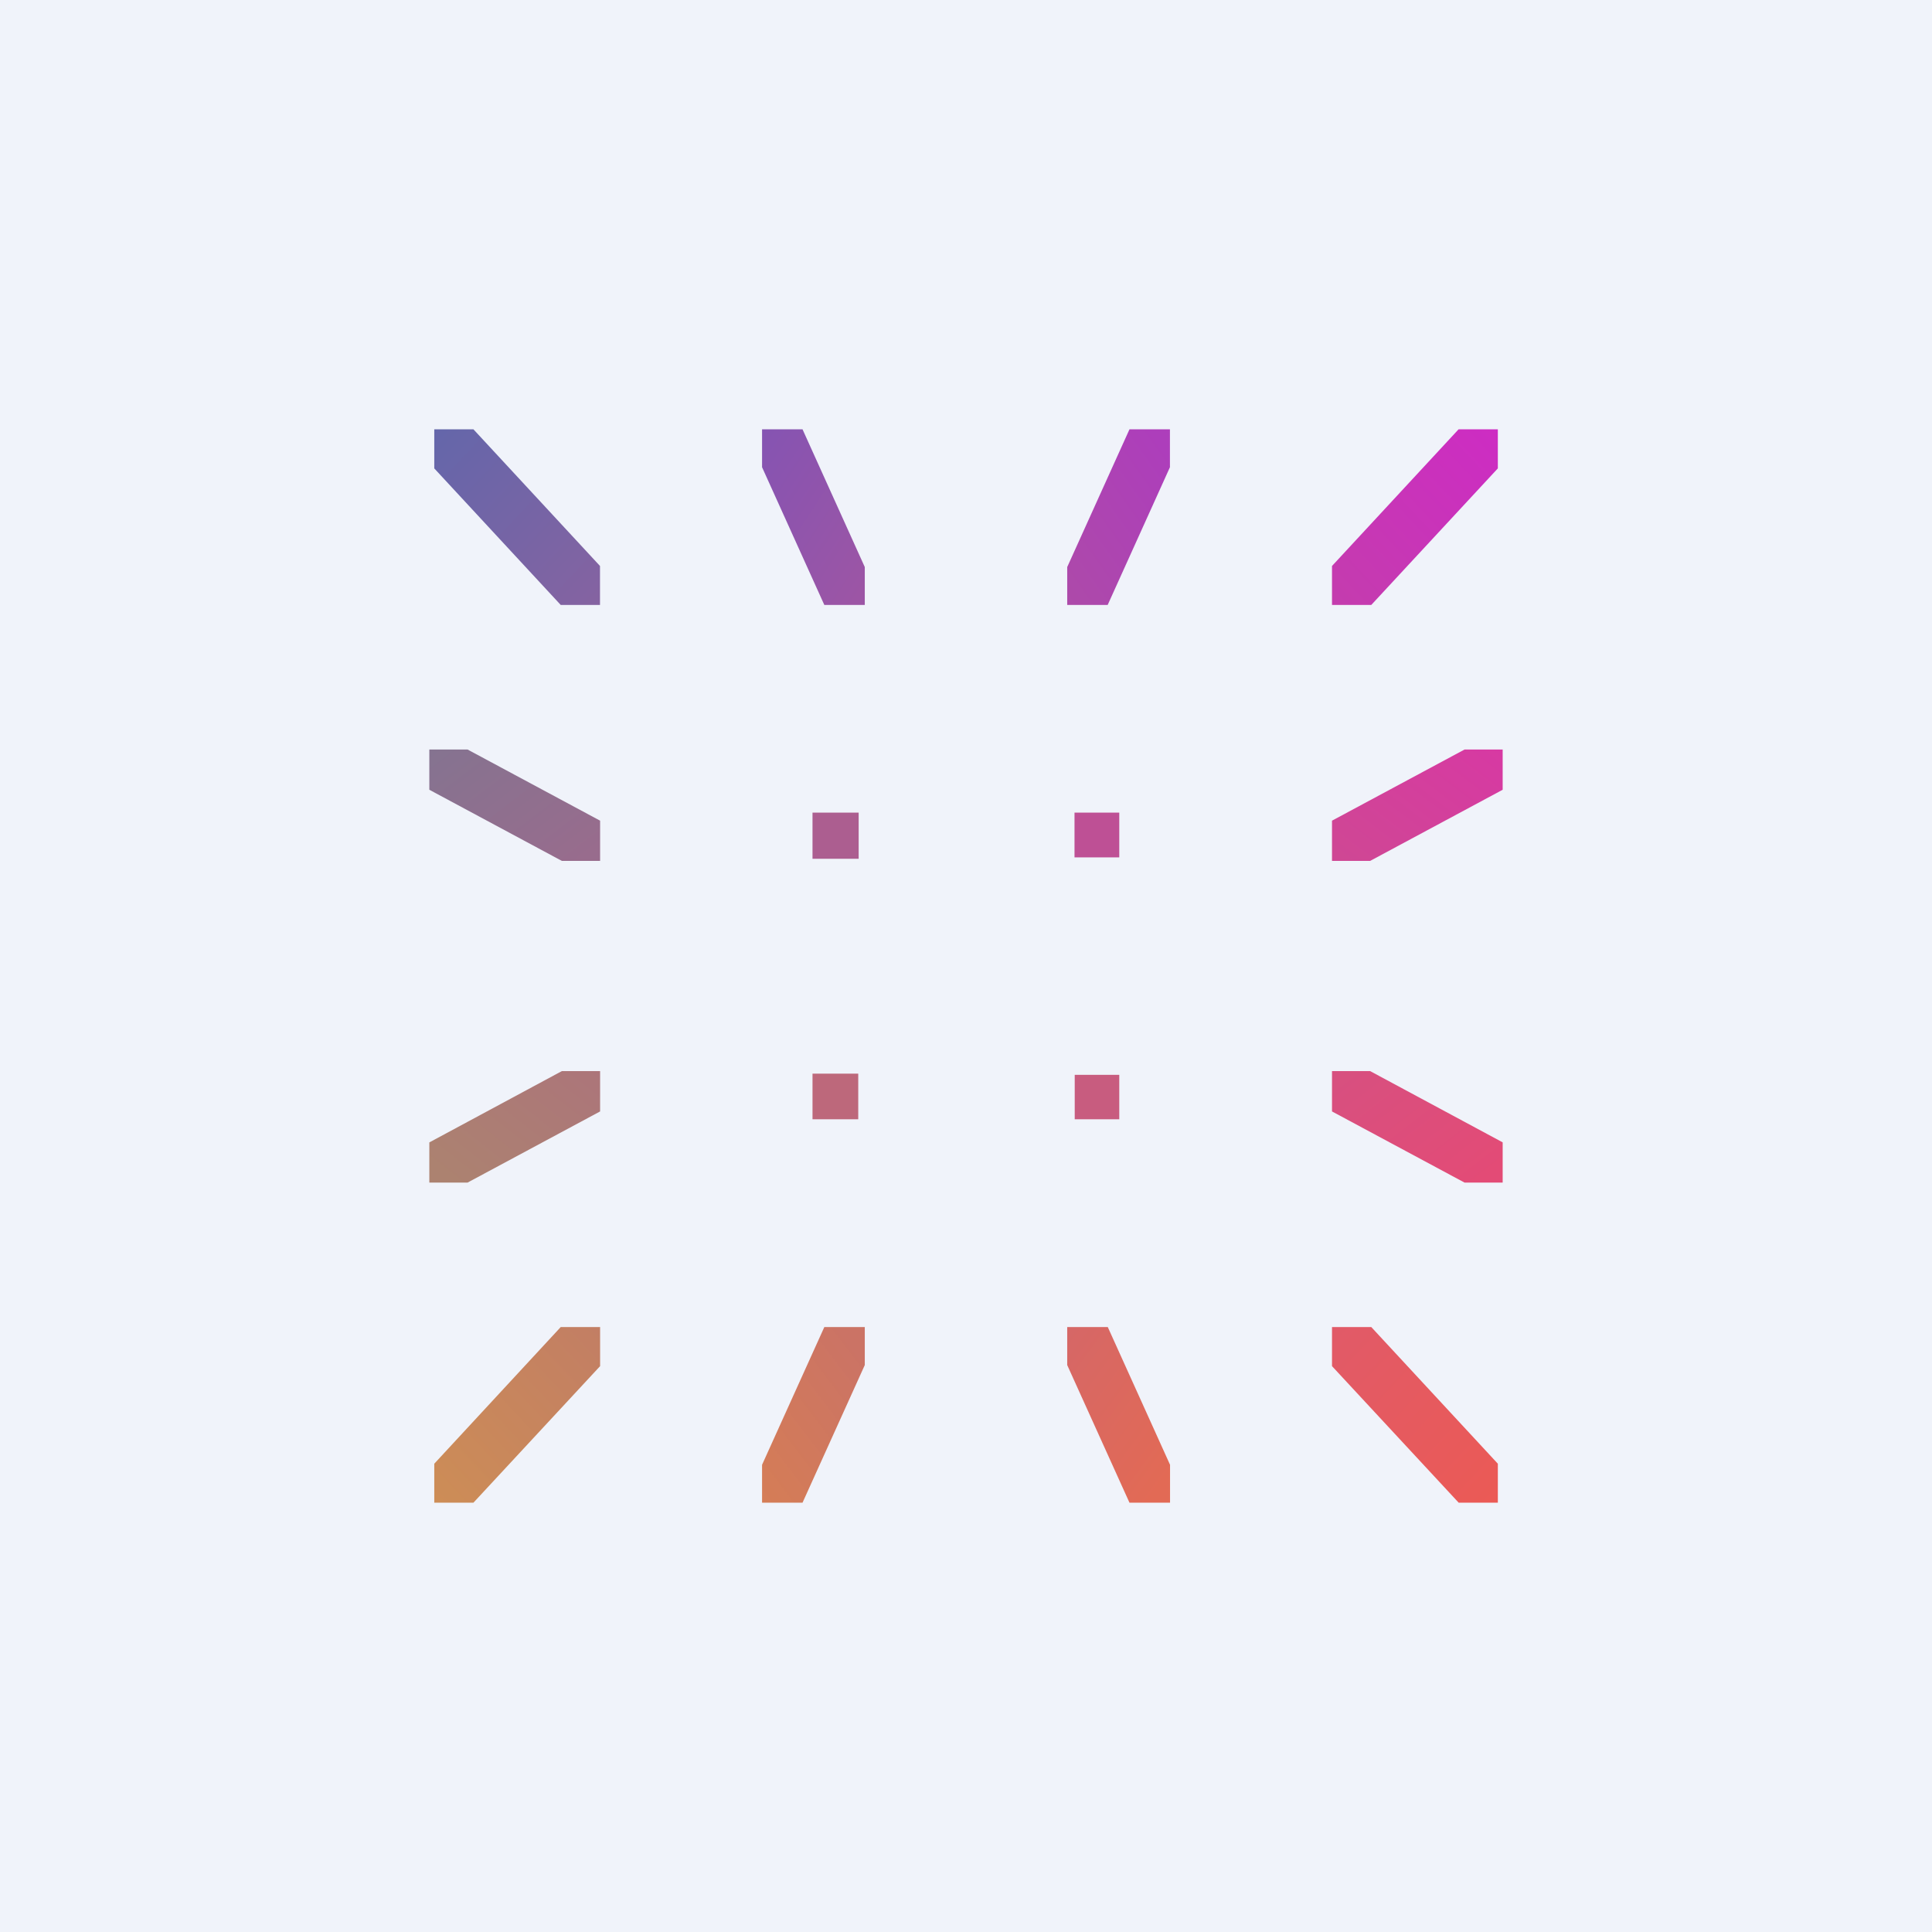 <!-- by TradingView --><svg width="18" height="18" xmlns="http://www.w3.org/2000/svg"><path fill="#F0F3FA" d="M0 0h18v18H0z"/><path d="M4.046 13.637V14h.365l1.18-1.272v-.364h-.367l-1.178 1.273z" fill="url(#paint0_linear)"/><path d="M7.477 14l.58-1.282v-.354H7.68l-.58 1.283V14h.377z" fill="url(#paint1_linear)"/><path d="M14 11.018v-.375l-1.235-.664h-.355v.376l1.235.663H14z" fill="url(#paint2_linear)"/><path d="M14 7.358v-.375h-.355l-1.235.663v.375h.355L14 7.358z" fill="url(#paint3_linear)"/><path d="M7.1 4v.353l.58 1.283h.377v-.353L7.477 4h-.378z" fill="url(#paint4_linear)"/><path d="M13.955 4.364V4h-.366L12.41 5.273v.363h.366l1.179-1.272z" fill="url(#paint5_linear)"/><path d="M10.428 7.571h-.417v.417h.417V7.57z" fill="#BE5095"/><path d="M9.943 12.364v.354l.58 1.282h.378v-.353l-.58-1.283h-.378z" fill="url(#paint6_linear)"/><path d="M10.9 4h-.377l-.58 1.283v.353h.377l.58-1.283V4z" fill="url(#paint7_linear)"/><path d="M13.955 14v-.363l-1.179-1.273h-.366v.364L13.59 14h.366z" fill="url(#paint8_linear)"/><path d="M4 10.643v.375h.356l1.235-.663v-.376h-.356l-1.234.664z" fill="url(#paint9_linear)"/><path d="M4.046 4v.364l1.178 1.272h.366v-.363L4.411 4h-.365z" fill="url(#paint10_linear)"/><path d="M7.57 10.428h.426v-.425H7.57v.425z" fill="#BD687B"/><path d="M4 6.983v.375l1.235.663h.356v-.375l-1.235-.663h-.355z" fill="url(#paint11_linear)"/><path d="M7.57 8.001H8v-.43h-.43v.43z" fill="#AC5E90"/><path d="M10.428 10.014h-.415v.414h.415v-.414z" fill="#C85C7F"/><defs><linearGradient id="paint0_linear" x1="5.59" y1="12.364" x2="3.957" y2="13.906" gradientUnits="userSpaceOnUse"><stop stop-color="#C27E64"/><stop offset="1" stop-color="#CD8D56"/></linearGradient><linearGradient id="paint1_linear" x1="7.839" y1="12.364" x2="6.582" y2="13.318" gradientUnits="userSpaceOnUse"><stop stop-color="#CB7365"/><stop offset="1" stop-color="#D57D56"/></linearGradient><linearGradient id="paint2_linear" x1="12.41" y1="9.979" x2="13.429" y2="11.3" gradientUnits="userSpaceOnUse"><stop stop-color="#D75080"/><stop offset="1" stop-color="#E34B76"/></linearGradient><linearGradient id="paint3_linear" x1="12.362" y1="7.9" x2="13.406" y2="6.53" gradientUnits="userSpaceOnUse"><stop stop-color="#CF4794"/><stop offset="1" stop-color="#D739A3"/></linearGradient><linearGradient id="paint4_linear" x1="7.099" y1="4" x2="8.441" y2="4.889" gradientUnits="userSpaceOnUse"><stop stop-color="#8554B2"/><stop offset="1" stop-color="#9C55A5"/></linearGradient><linearGradient id="paint5_linear" x1="12.44" y1="5.605" x2="14.042" y2="4.092" gradientUnits="userSpaceOnUse"><stop stop-color="#C43CAE"/><stop offset="1" stop-color="#CD2CC3"/></linearGradient><linearGradient id="paint6_linear" x1="9.962" y1="12.405" x2="11.209" y2="13.318" gradientUnits="userSpaceOnUse"><stop stop-color="#D66766"/><stop offset="1" stop-color="#E26A55"/></linearGradient><linearGradient id="paint7_linear" x1="9.943" y1="5.636" x2="11.241" y2="4.715" gradientUnits="userSpaceOnUse"><stop stop-color="#AD4AA9"/><stop offset="1" stop-color="#AD3EBB"/></linearGradient><linearGradient id="paint8_linear" x1="12.41" y1="12.364" x2="14.044" y2="13.906" gradientUnits="userSpaceOnUse"><stop stop-color="#E15A68"/><stop offset="1" stop-color="#EB5A55"/></linearGradient><linearGradient id="paint9_linear" x1="5.591" y1="9.979" x2="4.563" y2="11.284" gradientUnits="userSpaceOnUse"><stop stop-color="#AC757A"/><stop offset="1" stop-color="#AC8270"/></linearGradient><linearGradient id="paint10_linear" x1="4.046" y1="4" x2="5.674" y2="5.537" gradientUnits="userSpaceOnUse"><stop stop-color="#6466AA"/><stop offset="1" stop-color="#8563A1"/></linearGradient><linearGradient id="paint11_linear" x1="4.024" y1="6.996" x2="5.022" y2="8.308" gradientUnits="userSpaceOnUse"><stop stop-color="#857390"/><stop offset="1" stop-color="#986C8D"/></linearGradient></defs></svg>